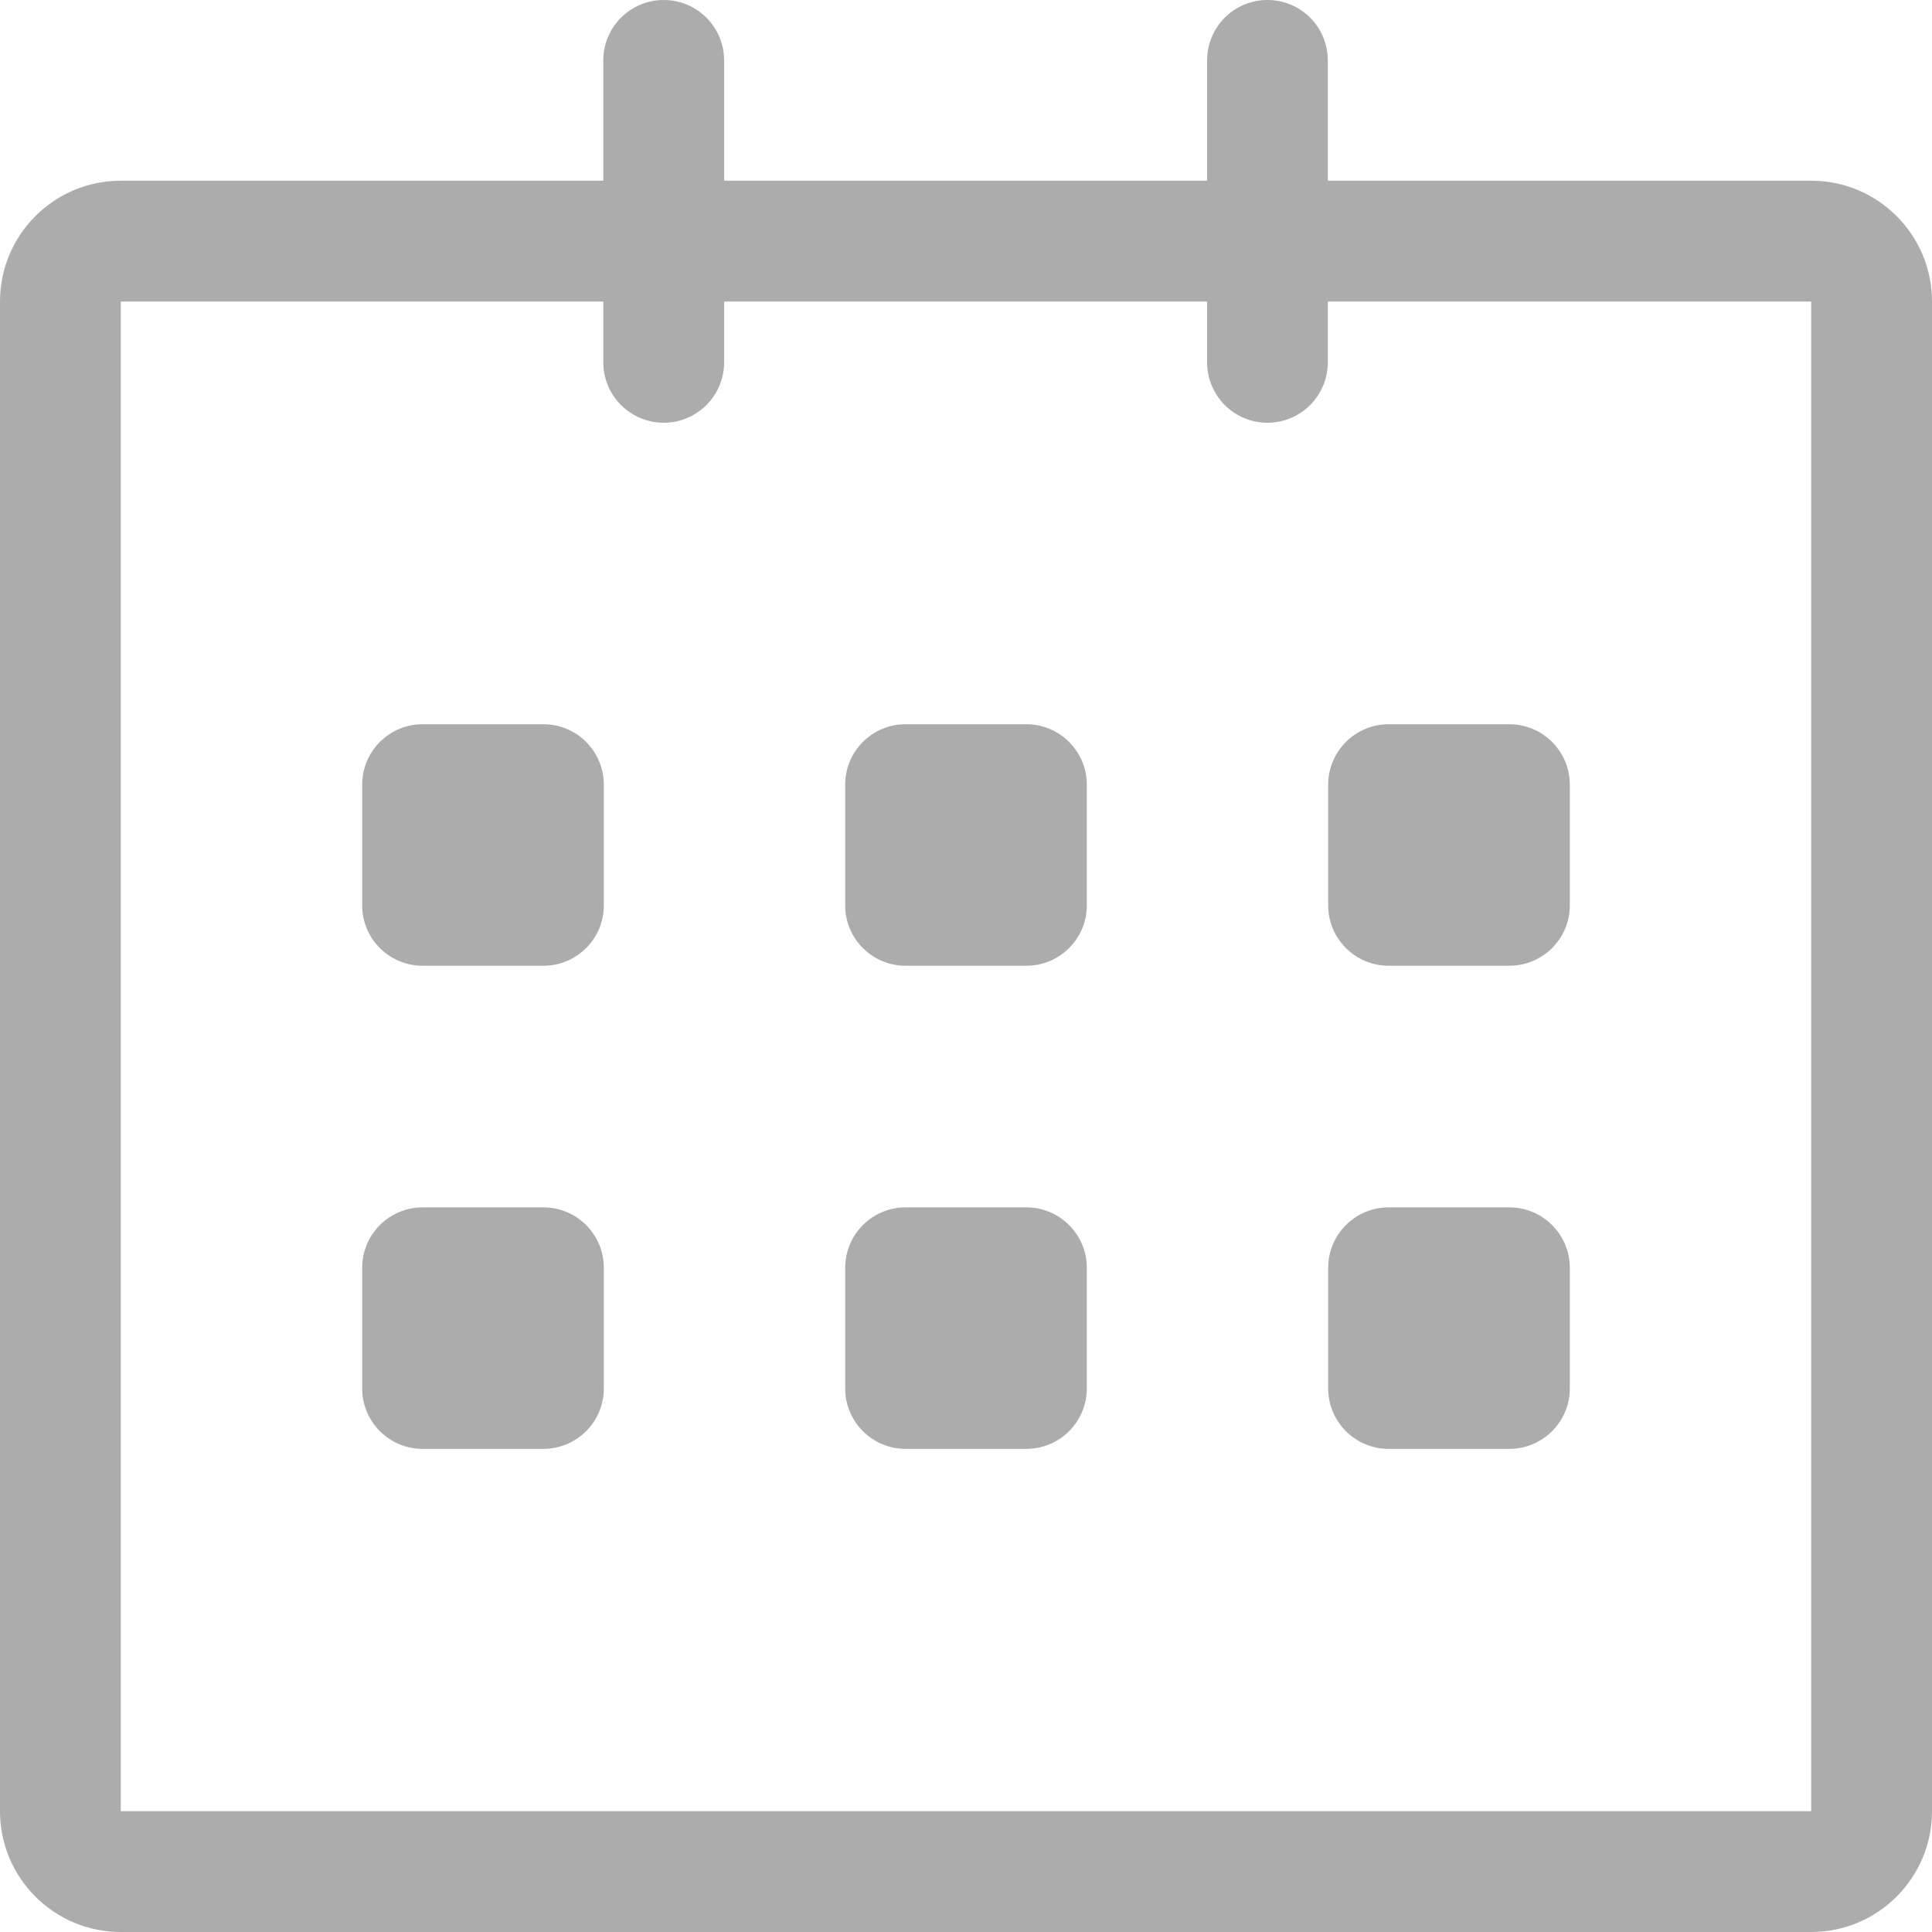 <svg width="15" height="15" viewBox="0 0 15 15" fill="none" xmlns="http://www.w3.org/2000/svg">
<path d="M14.062 1.403L10.309 1.403V0.469C10.309 0.21 10.1 0 9.84 0C9.581 0 9.372 0.21 9.372 0.469V1.403H5.622V0.469C5.622 0.21 5.412 0 5.153 0C4.894 0 4.684 0.21 4.684 0.469V1.403H0.938C0.42 1.403 0 1.823 0 2.341V14.062C0 14.58 0.42 15 0.938 15H14.062C14.58 15 15 14.58 15 14.062V2.341C15 1.823 14.58 1.403 14.062 1.403ZM14.062 14.062H0.938V2.341H4.684V2.813C4.684 3.072 4.894 3.282 5.153 3.282C5.412 3.282 5.622 3.072 5.622 2.813V2.341H9.372V2.813C9.372 3.072 9.581 3.282 9.84 3.282C10.1 3.282 10.309 3.072 10.309 2.813V2.341H14.062V14.062ZM10.781 7.498H11.719C11.977 7.498 12.188 7.288 12.188 7.03V6.092C12.188 5.833 11.977 5.623 11.719 5.623H10.781C10.523 5.623 10.312 5.833 10.312 6.092V7.03C10.312 7.288 10.523 7.498 10.781 7.498ZM10.781 11.249H11.719C11.977 11.249 12.188 11.039 12.188 10.78V9.843C12.188 9.584 11.977 9.374 11.719 9.374H10.781C10.523 9.374 10.312 9.584 10.312 9.843V10.78C10.312 11.04 10.523 11.249 10.781 11.249ZM7.969 9.374H7.031C6.772 9.374 6.562 9.584 6.562 9.843V10.78C6.562 11.039 6.772 11.249 7.031 11.249H7.969C8.227 11.249 8.438 11.039 8.438 10.78V9.843C8.438 9.584 8.227 9.374 7.969 9.374ZM7.969 5.623H7.031C6.772 5.623 6.562 5.833 6.562 6.092V7.03C6.562 7.288 6.772 7.498 7.031 7.498H7.969C8.227 7.498 8.438 7.288 8.438 7.03V6.092C8.438 5.833 8.227 5.623 7.969 5.623ZM4.219 5.623H3.281C3.022 5.623 2.812 5.833 2.812 6.092V7.03C2.812 7.288 3.022 7.498 3.281 7.498H4.219C4.478 7.498 4.688 7.288 4.688 7.03V6.092C4.688 5.833 4.478 5.623 4.219 5.623ZM4.219 9.374H3.281C3.022 9.374 2.812 9.584 2.812 9.843V10.78C2.812 11.039 3.022 11.249 3.281 11.249H4.219C4.478 11.249 4.688 11.039 4.688 10.78V9.843C4.688 9.584 4.478 9.374 4.219 9.374Z" fill="#ACACAC"/>
</svg>
